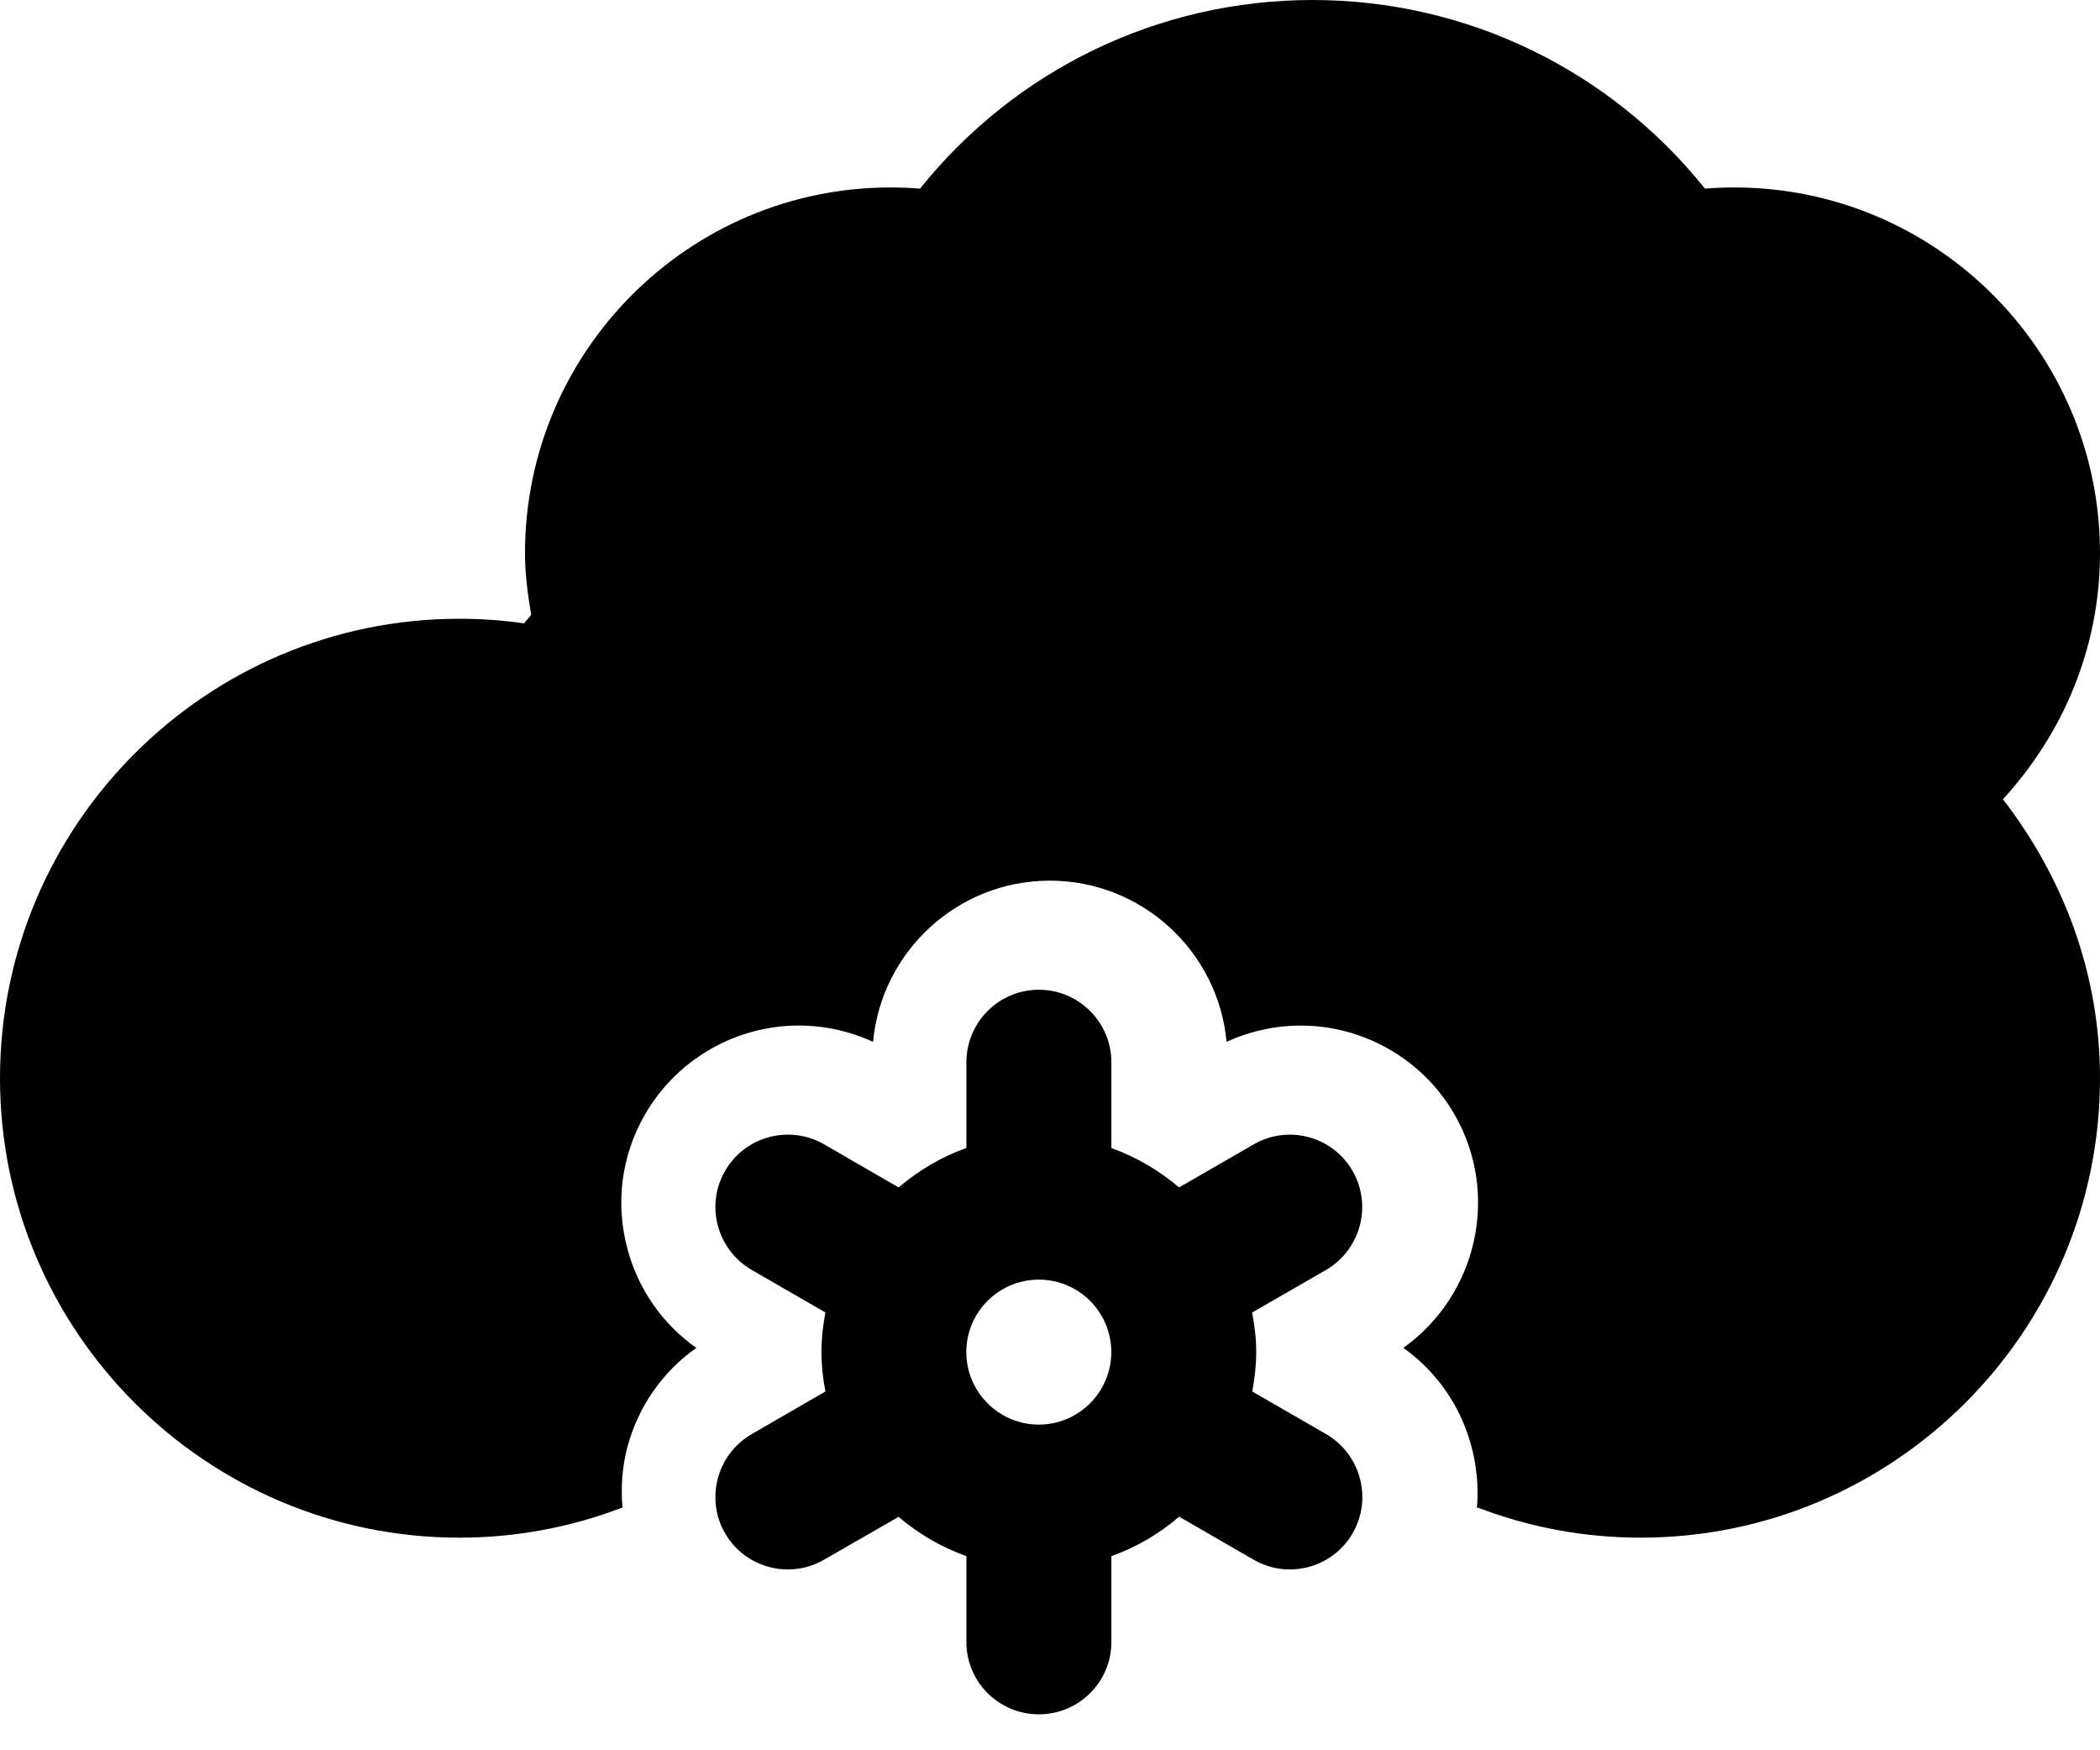 <?xml version="1.0" encoding="UTF-8" standalone="no"?>
<svg width="48px" height="40px" viewBox="0 0 48 40" version="1.1" xmlns="http://www.w3.org/2000/svg" xmlns:xlink="http://www.w3.org/1999/xlink">
    <!-- Generator: sketchtool 3.8.3 (29802) - http://www.bohemiancoding.com/sketch -->
    <title>F2422BEA-2FA4-493E-9253-70E7D5EE8924</title>
    <desc>Created with sketchtool.</desc>
    <defs></defs>
    <g id="Style-guide" stroke="none" stroke-width="1" fill="none" fill-rule="evenodd">
        <g id="Icons" transform="translate(-1176, -749)" fill="#000000">
            <path d="M1199.745,781.557 C1198.831,781.557 1198.087,780.813 1198.087,779.899 C1198.087,778.985 1198.831,778.244 1199.745,778.244 C1200.659,778.244 1201.401,778.985 1201.401,779.899 C1201.401,780.813 1200.659,781.557 1199.745,781.557 M1206.311,781.774 L1204.624,780.801 C1204.675,780.508 1204.714,780.209 1204.714,779.899 C1204.714,779.588 1204.675,779.289 1204.62,778.996 L1206.311,778.022 C1207.1,777.561 1207.37,776.547 1206.917,775.762 C1206.46,774.967 1205.448,774.696 1204.655,775.153 L1202.95,776.137 C1202.493,775.748 1201.977,775.444 1201.403,775.237 L1201.403,773.278 C1201.403,772.362 1200.659,771.619 1199.745,771.619 C1198.831,771.619 1198.089,772.362 1198.089,773.278 L1198.089,775.235 C1197.515,775.44 1196.997,775.748 1196.54,776.137 L1194.839,775.153 C1194.044,774.696 1193.03,774.965 1192.573,775.76 C1192.116,776.549 1192.391,777.565 1193.183,778.022 L1194.866,778.994 C1194.811,779.289 1194.776,779.588 1194.776,779.899 C1194.776,780.209 1194.811,780.508 1194.866,780.801 L1193.183,781.774 C1192.39,782.231 1192.116,783.25 1192.573,784.041 C1193.03,784.832 1194.044,785.102 1194.835,784.645 L1196.538,783.666 C1196.995,784.053 1197.513,784.358 1198.089,784.563 L1198.089,786.526 C1198.089,787.44 1198.831,788.178 1199.745,788.178 C1200.659,788.178 1201.403,787.44 1201.403,786.526 L1201.403,784.563 C1201.977,784.358 1202.499,784.053 1202.952,783.661 L1204.655,784.645 C1205.448,785.102 1206.46,784.832 1206.917,784.041 C1207.374,783.25 1207.104,782.237 1206.311,781.774 M1224,761.641 C1224,757.032 1220.25,753.284 1215.641,753.284 C1215.416,753.284 1215.193,753.293 1214.971,753.311 C1212.803,750.606 1209.535,749 1206,749 C1202.467,749 1199.197,750.606 1197.029,753.311 C1196.807,753.293 1196.582,753.284 1196.355,753.284 C1191.75,753.284 1188,757.032 1188,761.641 C1188,762.123 1188.064,762.588 1188.141,763.051 C1188.09,763.118 1188.029,763.178 1187.98,763.246 C1187.49,763.176 1186.998,763.141 1186.5,763.141 C1180.711,763.141 1176,767.852 1176,773.641 C1176,779.43 1180.711,784.141 1186.5,784.141 C1187.783,784.141 1189.039,783.907 1190.223,783.453 C1190.225,783.455 1190.227,783.456 1190.228,783.458 C1190.19,782.997 1190.217,782.529 1190.341,782.068 C1190.59,781.141 1191.144,780.349 1191.916,779.804 C1191.145,779.26 1190.592,778.471 1190.343,777.548 C1190.06,776.498 1190.203,775.403 1190.743,774.47 C1191.464,773.216 1192.812,772.437 1194.26,772.437 C1194.844,772.437 1195.422,772.565 1195.956,772.81 C1196.146,770.747 1197.885,769.126 1199.995,769.126 C1202.106,769.126 1203.846,770.747 1204.036,772.81 C1204.567,772.566 1205.146,772.438 1205.731,772.438 C1207.178,772.438 1208.526,773.217 1209.246,774.469 C1210.294,776.287 1209.765,778.599 1208.076,779.804 C1209.274,780.654 1209.876,782.068 1209.758,783.469 C1209.764,783.464 1209.771,783.459 1209.777,783.453 C1210.961,783.907 1212.217,784.141 1213.5,784.141 C1219.289,784.141 1224,779.43 1224,773.641 C1224,771.233 1223.152,769.039 1221.781,767.266 C1223.148,765.776 1224,763.813 1224,761.641" id="cubierto-con-nieve-escasa"></path>
        </g>
    </g>
</svg>